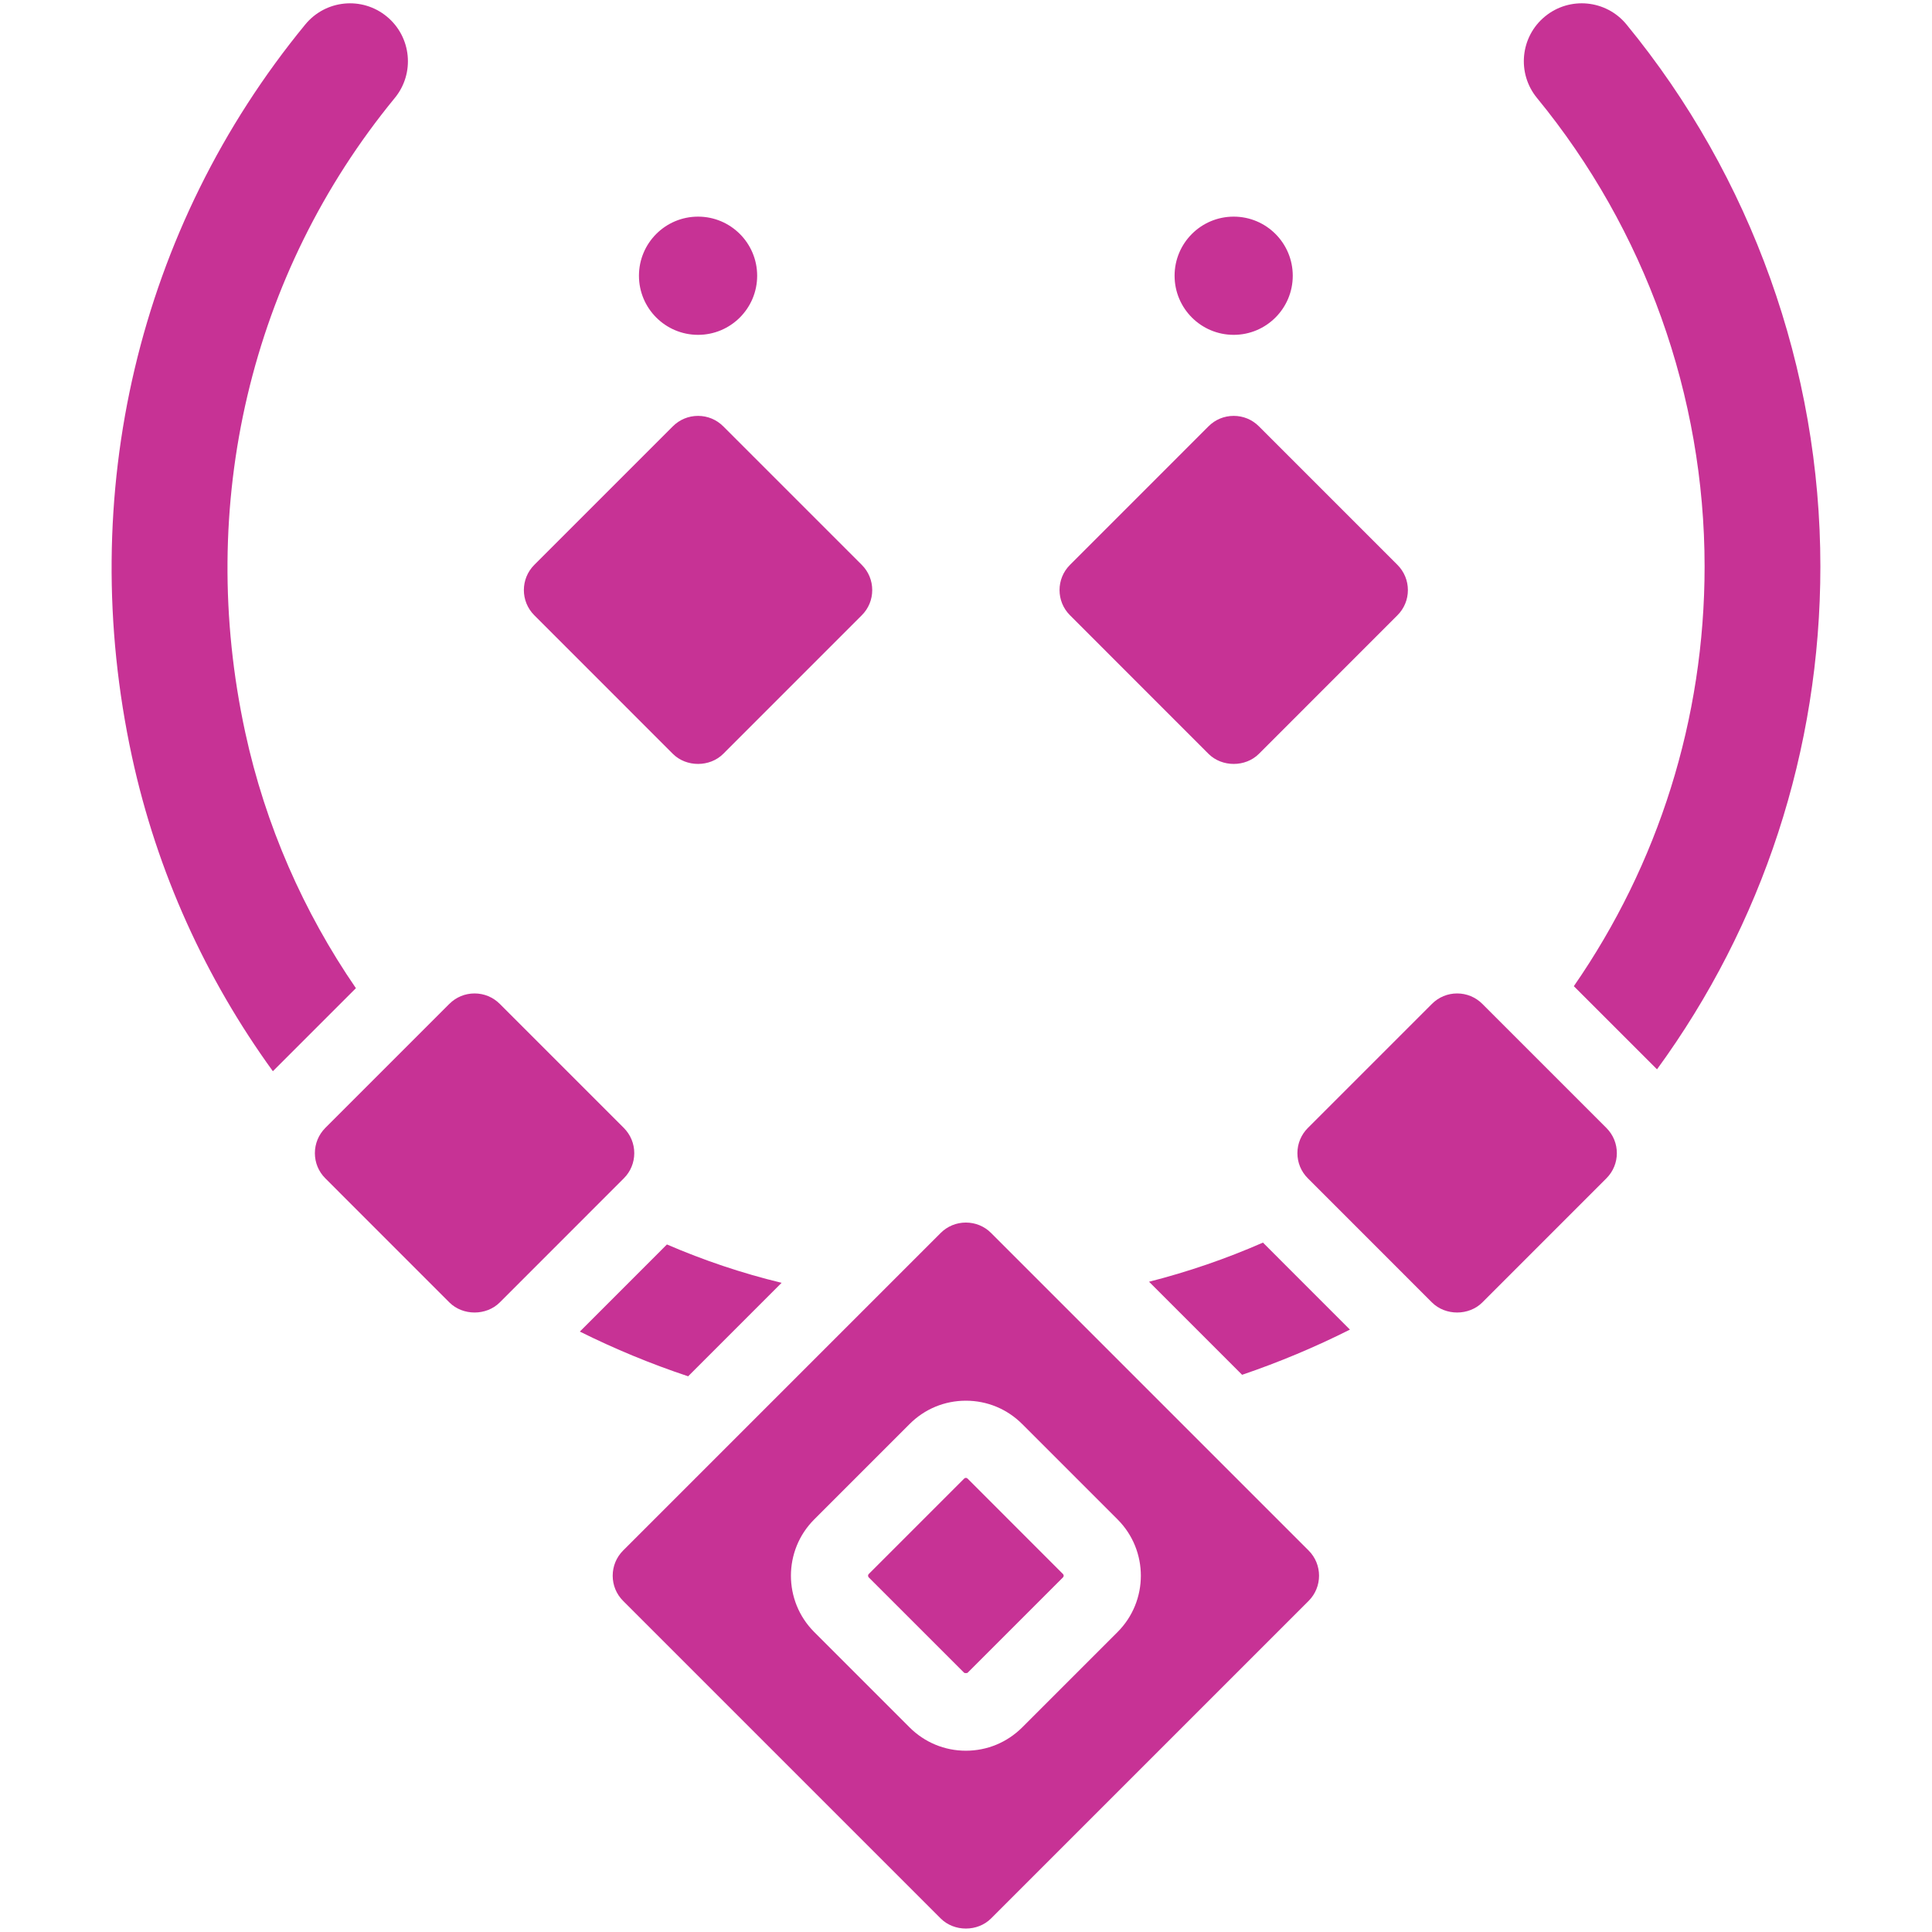 <?xml version="1.0" encoding="utf-8"?>
<!-- Generator: Adobe Illustrator 16.0.0, SVG Export Plug-In . SVG Version: 6.00 Build 0)  -->
<!DOCTYPE svg PUBLIC "-//W3C//DTD SVG 1.1//EN" "http://www.w3.org/Graphics/SVG/1.1/DTD/svg11.dtd">
<svg version="1.1" id="Capa_1" xmlns="http://www.w3.org/2000/svg" xmlns:xlink="http://www.w3.org/1999/xlink" x="0px" y="0px"
	 width="54px" height="54px" viewBox="229 229 54 54" enable-background="new 229 229 54 54" xml:space="preserve">
<path fill="#C73295" d="M247.641,263.783c1.027,0.443,2.098,0.805,3.205,1.072l-2.612,2.613c-1.043-0.347-2.054-0.766-3.027-1.25
	L247.641,263.783z M237.801,261.231c0,0.266,0.104,0.517,0.292,0.704l3.467,3.468c0.376,0.376,1.033,0.376,1.409,0l3.467-3.468
	c0.188-0.188,0.292-0.438,0.292-0.704s-0.104-0.516-0.292-0.705l-3.467-3.467c-0.188-0.188-0.438-0.292-0.705-0.292
	s-0.516,0.104-0.705,0.292l-3.467,3.467C237.905,260.715,237.801,260.965,237.801,261.231z M276.644,244.833
	c0,4.263-1.296,8.326-3.655,11.731l2.325,2.324c2.945-4.036,4.566-8.922,4.566-14.056c0-5.514-1.925-10.893-5.419-15.148
	c-0.567-0.691-1.588-0.791-2.278-0.224c-0.691,0.567-0.791,1.587-0.224,2.278C274.979,235.417,276.644,240.067,276.644,244.833z
	 M264.3,263.731c-1.029,0.451-2.095,0.817-3.184,1.094l2.601,2.601c1.031-0.351,2.038-0.772,3.014-1.263L264.3,263.731z
	 M238.948,256.62c-1.462-2.128-2.53-4.547-3.094-7.151c-1.377-6.355,0.146-12.818,4.18-17.73c0.567-0.69,0.467-1.71-0.224-2.278
	s-1.71-0.468-2.278,0.224c-4.666,5.681-6.43,13.142-4.842,20.47c0.699,3.222,2.062,6.201,3.937,8.786L238.948,256.62z
	 M273.899,260.526l-3.467-3.467c-0.188-0.188-0.438-0.292-0.705-0.292c-0.266,0-0.516,0.104-0.704,0.292l-3.467,3.467
	c-0.188,0.188-0.293,0.438-0.293,0.705c0,0.266,0.104,0.517,0.293,0.704l3.467,3.468c0.376,0.376,1.033,0.376,1.409,0l3.467-3.468
	C274.289,261.547,274.289,260.915,273.899,260.526z M265.576,273.746l-8.875,8.875c-0.376,0.377-1.033,0.377-1.409,0l-8.875-8.875
	c-0.188-0.188-0.292-0.438-0.292-0.704c0-0.267,0.104-0.517,0.292-0.705l8.875-8.875c0.188-0.188,0.439-0.291,0.704-0.291
	c0.267,0,0.518,0.103,0.705,0.291l8.875,8.875C265.965,272.726,265.965,273.357,265.576,273.746z M260.237,271.469l-2.667-2.667
	c-0.421-0.421-0.979-0.652-1.574-0.652c-0.594,0-1.152,0.231-1.572,0.652l-2.667,2.667c-0.867,0.867-0.867,2.278,0,3.146
	l2.667,2.667c0.42,0.419,0.979,0.651,1.572,0.651c0.595,0,1.153-0.232,1.574-0.651l2.667-2.667
	C261.104,273.747,261.104,272.336,260.237,271.469z M256.044,270.327c-0.006-0.005-0.02-0.02-0.048-0.02
	c-0.027,0-0.041,0.015-0.047,0.02l-2.667,2.667c-0.026,0.025-0.026,0.068,0,0.095l2.667,2.666c0.011,0.012,0.084,0.012,0.095,0
	l2.666-2.666c0.027-0.026,0.027-0.069,0-0.095L256.044,270.327z M248.511,235.055c-0.913,0-1.652,0.74-1.652,1.652
	s0.74,1.652,1.652,1.652s1.652-0.74,1.652-1.652S249.423,235.055,248.511,235.055z M253.379,245.493
	c0-0.266-0.103-0.516-0.292-0.705l-3.872-3.872c-0.188-0.188-0.438-0.292-0.705-0.292c-0.266,0-0.516,0.104-0.704,0.292
	l-3.872,3.872c-0.389,0.389-0.389,1.021,0,1.409l3.872,3.873c0.376,0.376,1.033,0.376,1.409,0l3.872-3.873
	C253.276,246.009,253.379,245.759,253.379,245.493z M263.482,235.055c-0.913,0-1.652,0.74-1.652,1.652s0.739,1.652,1.652,1.652
	c0.912,0,1.651-0.74,1.651-1.652S264.395,235.055,263.482,235.055z M268.351,245.493c0-0.266-0.104-0.516-0.292-0.705l-3.872-3.872
	c-0.188-0.189-0.438-0.292-0.704-0.292c-0.267,0-0.517,0.103-0.705,0.292l-3.871,3.872c-0.39,0.389-0.39,1.021,0,1.409l3.871,3.873
	c0.377,0.376,1.033,0.376,1.409,0l3.872-3.873C268.247,246.009,268.351,245.759,268.351,245.493z"/>
</svg>
